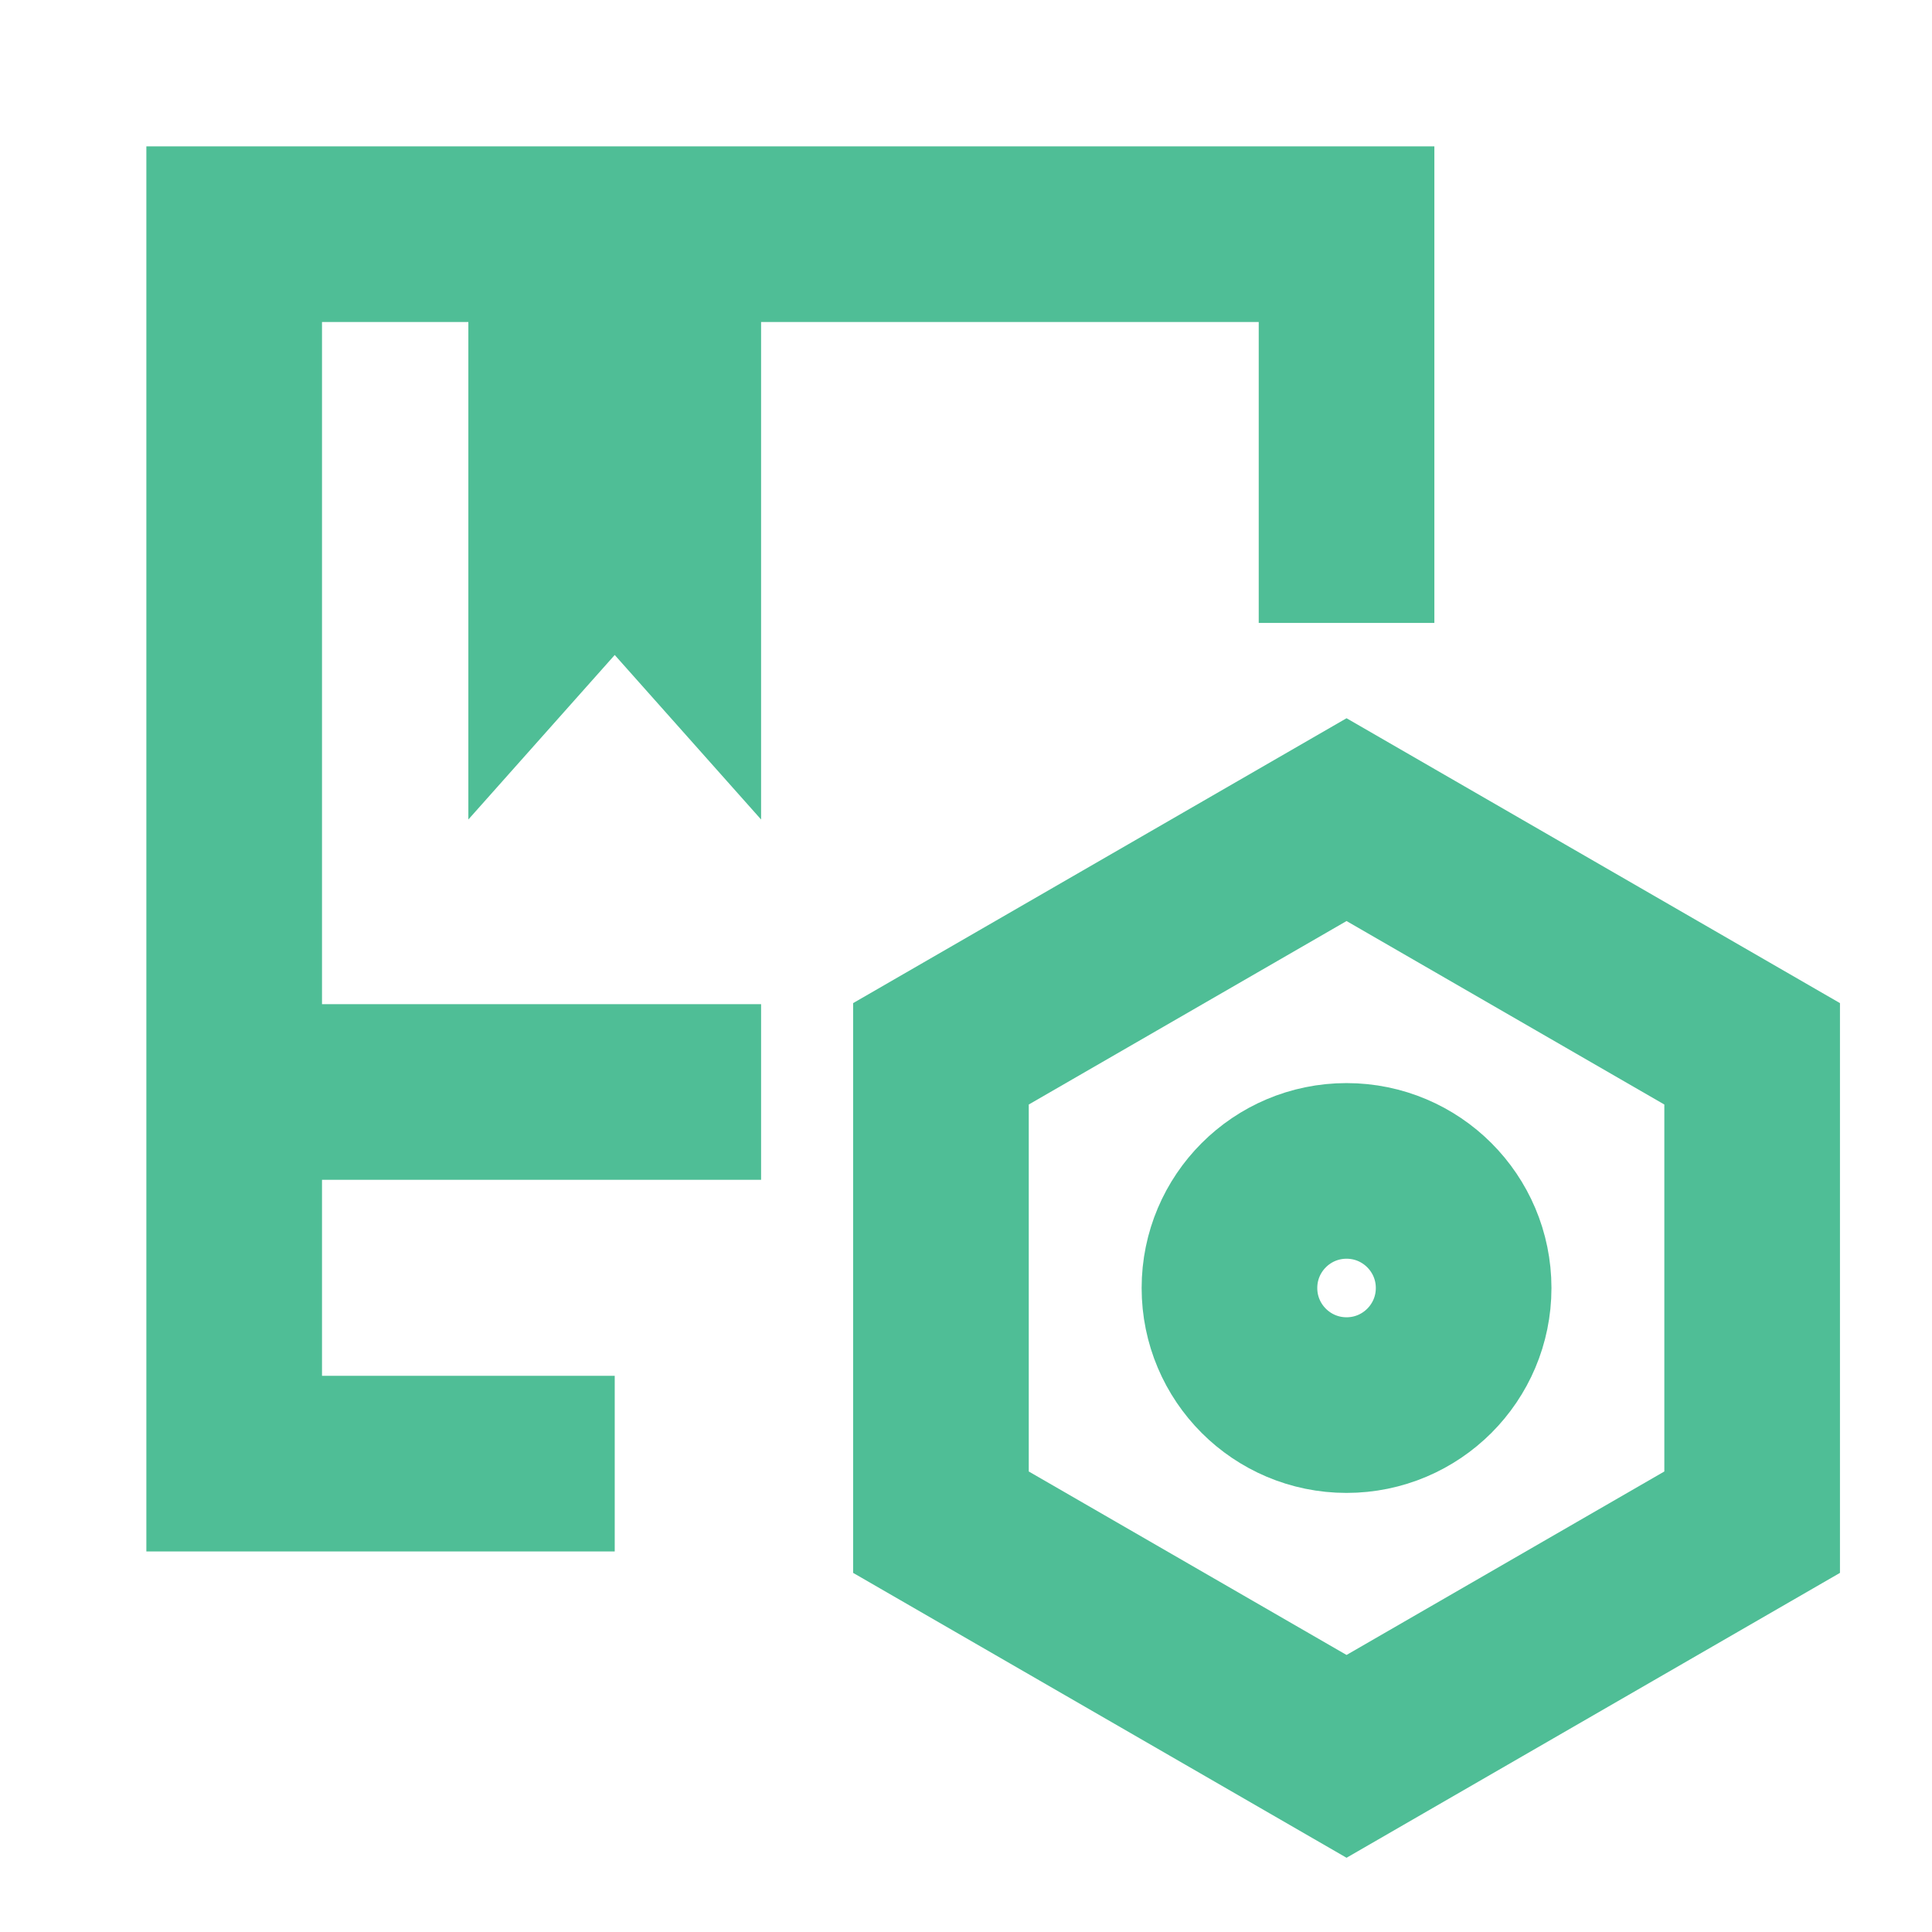 <?xml version="1.0" encoding="UTF-8"?>
<svg width="33px" height="33px" viewBox="0 0 33 33" version="1.1" xmlns="http://www.w3.org/2000/svg" xmlns:xlink="http://www.w3.org/1999/xlink">
    <!-- Generator: Sketch 55.2 (78181) - https://sketchapp.com -->
    <title>cultrueguanli</title>
    <desc>Created with Sketch.</desc>
    <g id="web" stroke="none" stroke-width="1" fill="none" fill-rule="evenodd">
        <g id="团队管理" transform="translate(-347, -778)" stroke="#4FBE96" stroke-width="3">
            <g id="Group-19" transform="translate(80, 546)">
                <g id="icon_cultrue" transform="translate(267, 232)">
                    <polyline id="Path" points="10.5 25 4 25 4 21.406 4 4 23 4 23 10.64"></polyline>
                    <polygon id="Polygon" points="23 14 29.928 18 29.928 26 23 30 16.072 26 16.072 18"></polygon>
                    <circle id="Oval" cx="23" cy="22" r="2"></circle>
                    <path d="M9.5,5.5 L9.5,10.055 L10.5,8.931 L11.5,10.055 L11.5,5.5 L9.5,5.5 Z" id="Rectangle"></path>
                    <path d="M6.5,18.652 L11.5,18.652" id="Line-19" stroke-linecap="square"></path>
                </g>
            </g>
        </g>
    </g>
</svg>